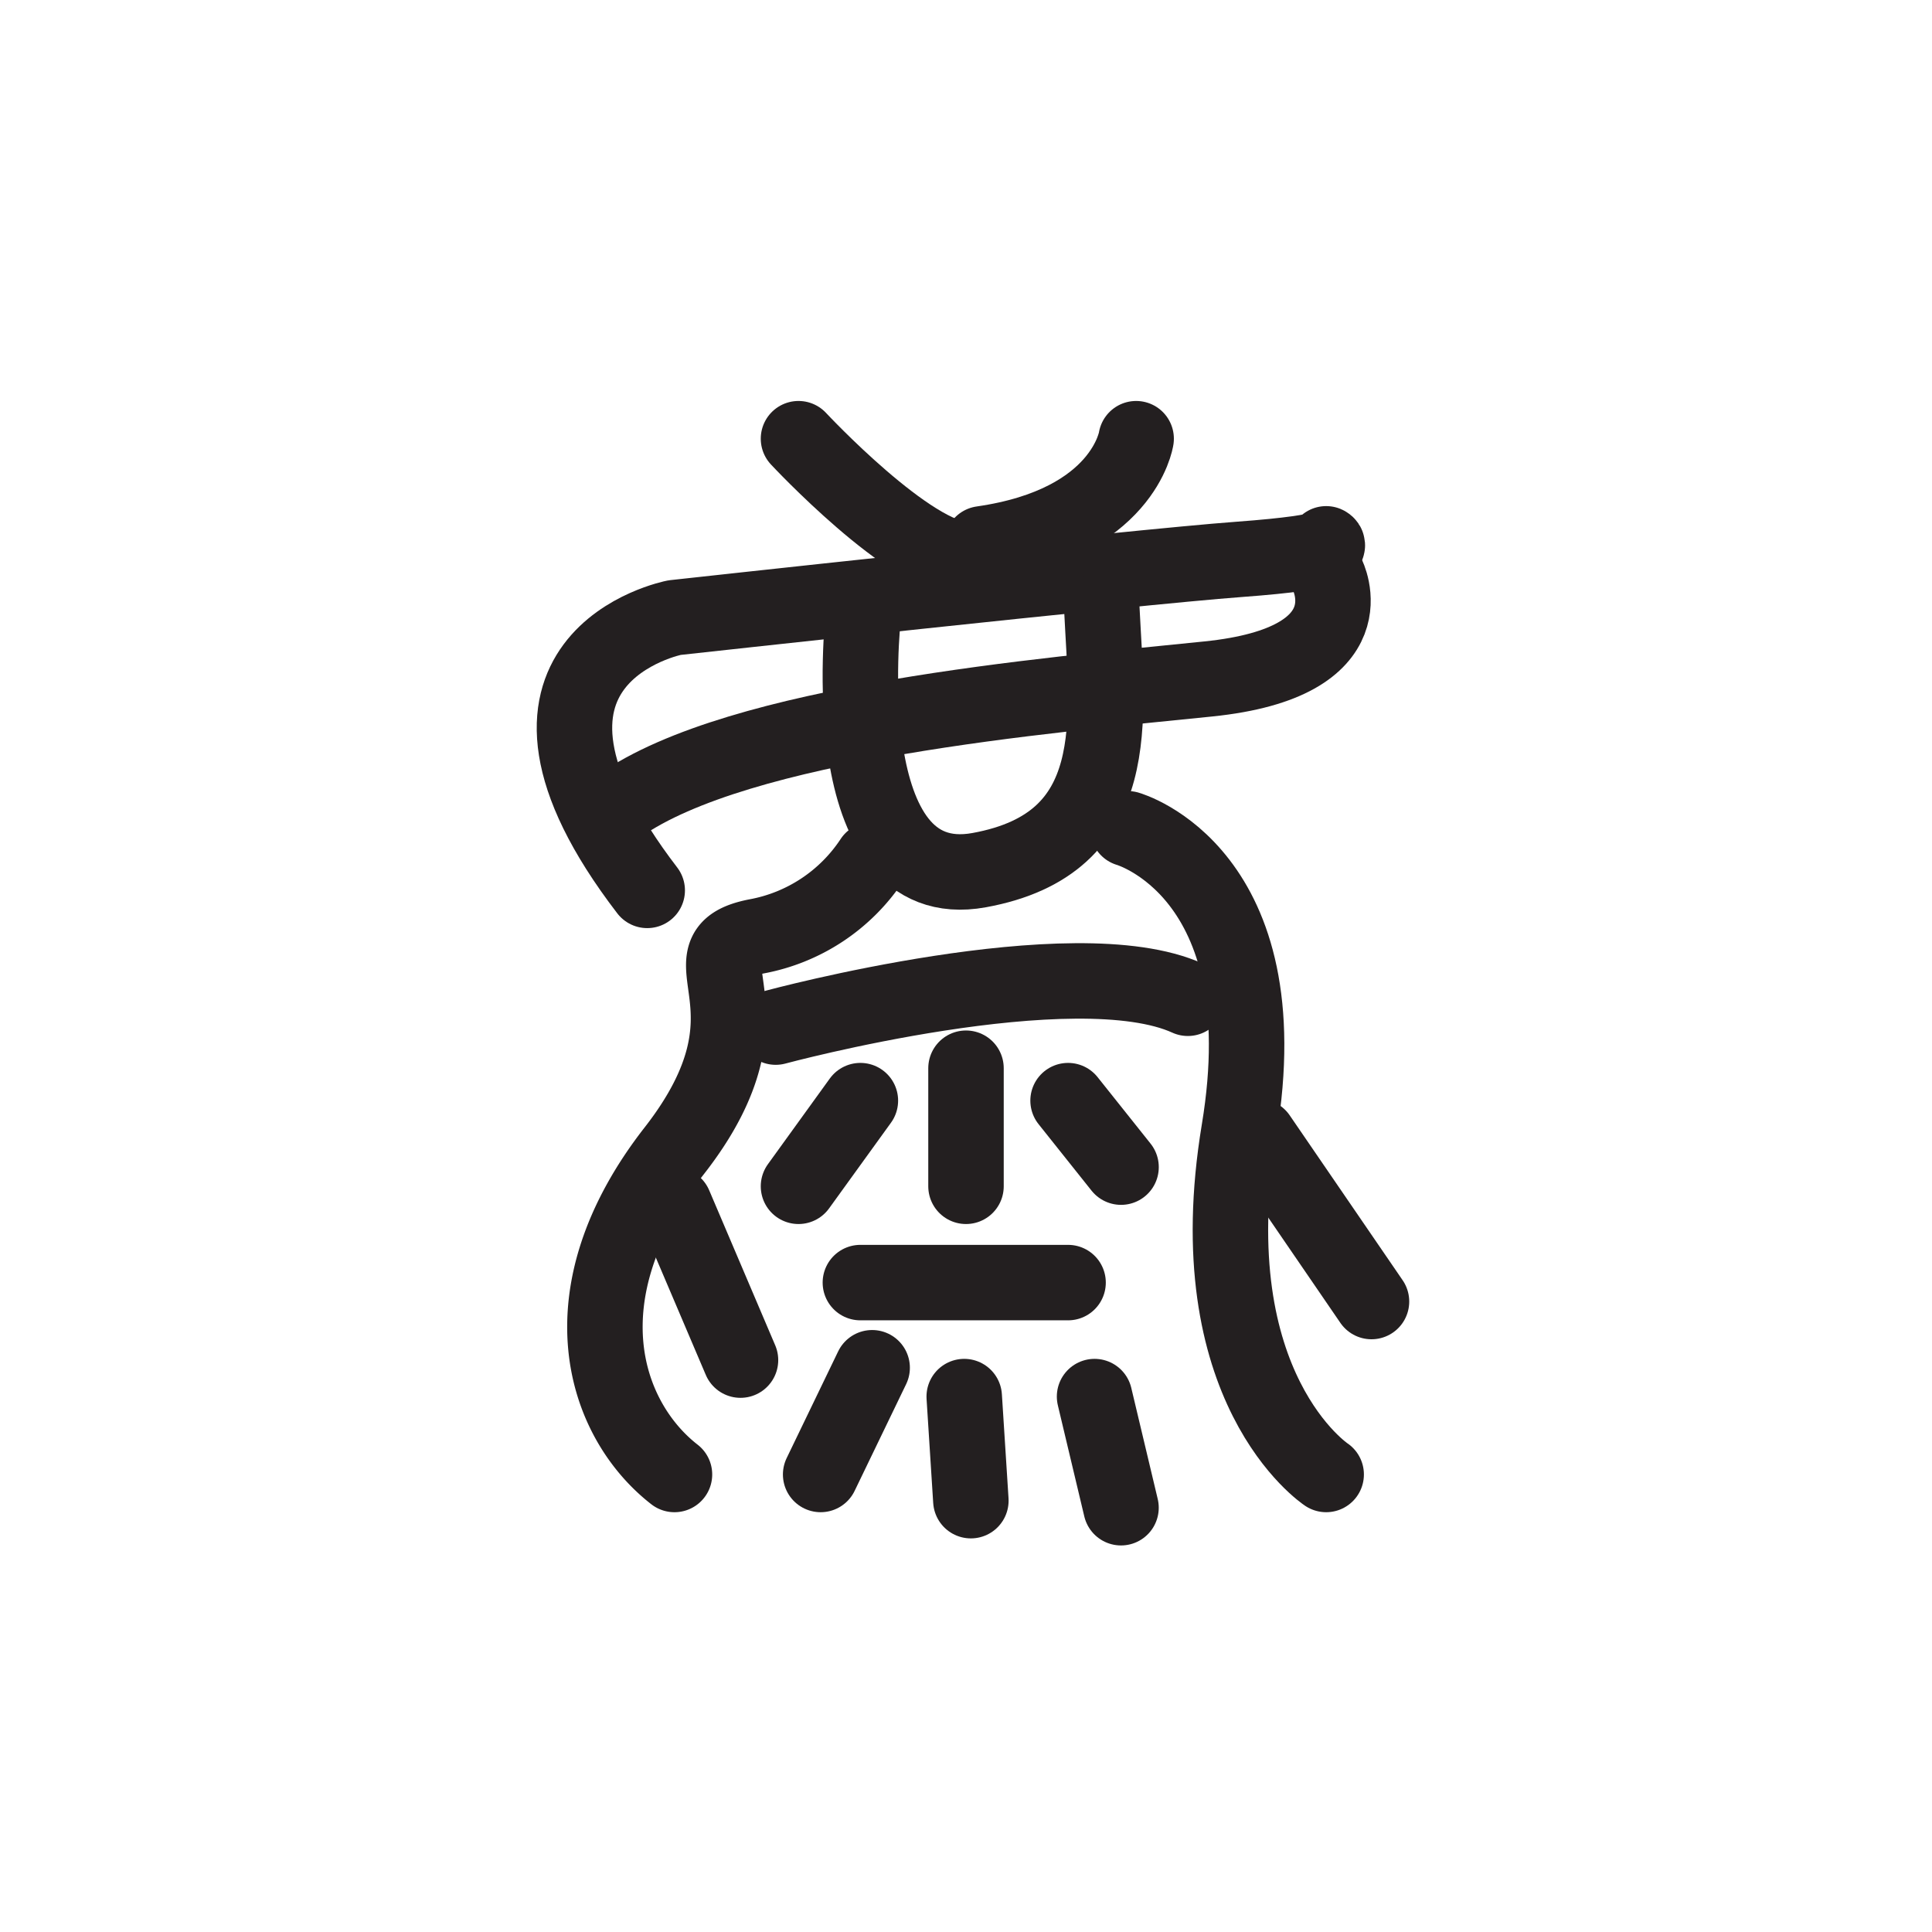 <svg xmlns="http://www.w3.org/2000/svg" width="512" height="512" viewBox="0 0 51.2 51.2">
  <path id="ssvg:0028-s1" d="M21.161,11.626s2.981,3.2,4.439,3.2" fill="none" stroke="#231f20" stroke-linecap="round" stroke-linejoin="round" stroke-width="2"/>
  <path id="ssvg:0028-s2" d="M30.109,11.626s-.327,2.248-4.086,2.786" fill="none" stroke="#231f20" stroke-linecap="round" stroke-linejoin="round" stroke-width="2"/>
  <path id="ssvg:0028-s3" d="M35.145,14.412s.478.206-2.308.412-14.963,1.544-14.963,1.544-5.448,1.064-.722,7.228" fill="none" stroke="#231f20" stroke-linecap="round" stroke-linejoin="round" stroke-width="2"/>
  <path id="ssvg:0028-s4" d="M35.177,15.237s1.189,2.312-3.155,2.756S19.6,19.117,16.415,21.357" fill="none" stroke="#231f20" stroke-linecap="round" stroke-linejoin="round" stroke-width="2"/>
  <path id="ssvg:0028-s5" d="M22.873,16.368s-.822,7.4,3.075,6.692,3.394-4,3.252-6.921" fill="none" stroke="#231f20" stroke-linecap="round" stroke-linejoin="round" stroke-width="2"/>
  <path id="ssvg:0028-s6" d="M23.113,22.785a4.687,4.687,0,0,1-3.072,2.032c-2.167.43.826,1.836-2.167,5.673s-1.857,7.14,0,8.585" fill="none" stroke="#231f20" stroke-linecap="round" stroke-linejoin="round" stroke-width="2"/>
  <line id="ssvg:0028-s7" x1="17.874" y1="31.935" x2="19.624" y2="36.044" fill="none" stroke="#231f20" stroke-linecap="round" stroke-linejoin="round" stroke-width="2"/>
  <path id="ssvg:0028-s8" d="M29.889,21.964s4.083,1.147,2.948,7.994,2.308,9.117,2.308,9.117" fill="none" stroke="#231f20" stroke-linecap="round" stroke-linejoin="round" stroke-width="2"/>
  <line id="ssvg:0028-s9" x1="33.353" y1="30.122" x2="36.346" y2="34.492" fill="none" stroke="#231f20" stroke-linecap="round" stroke-linejoin="round" stroke-width="2"/>
  <path id="ssvg:0028-s10" d="M20.557,27.219s7.913-2.136,10.922-.764" fill="none" stroke="#231f20" stroke-linecap="round" stroke-linejoin="round" stroke-width="2"/>
  <line id="ssvg:0028-s11" x1="22.801" y1="29.168" x2="21.161" y2="31.438" fill="none" stroke="#231f20" stroke-linecap="round" stroke-linejoin="round" stroke-width="2"/>
  <line id="ssvg:0028-s12" x1="25.6" y1="28.309" x2="25.6" y2="31.438" fill="none" stroke="#231f20" stroke-linecap="round" stroke-linejoin="round" stroke-width="2"/>
  <line id="ssvg:0028-s13" x1="28.305" y1="29.168" x2="29.709" y2="30.93" fill="none" stroke="#231f20" stroke-linecap="round" stroke-linejoin="round" stroke-width="2"/>
  <line id="ssvg:0028-s14" x1="22.801" y1="33.99" x2="28.305" y2="33.99" fill="none" stroke="#231f20" stroke-linecap="round" stroke-linejoin="round" stroke-width="2"/>
  <line id="ssvg:0028-s15" x1="23.113" y1="36.247" x2="21.748" y2="39.075" fill="none" stroke="#231f20" stroke-linecap="round" stroke-linejoin="round" stroke-width="2"/>
  <line id="ssvg:0028-s16" x1="25.553" y1="37.011" x2="25.729" y2="39.769" fill="none" stroke="#231f20" stroke-linecap="round" stroke-linejoin="round" stroke-width="2"/>
  <line id="ssvg:0028-s17" x1="29.007" y1="37.011" x2="29.708" y2="39.956" fill="none" stroke="#231f20" stroke-linecap="round" stroke-linejoin="round" stroke-width="2"/>
</svg>
